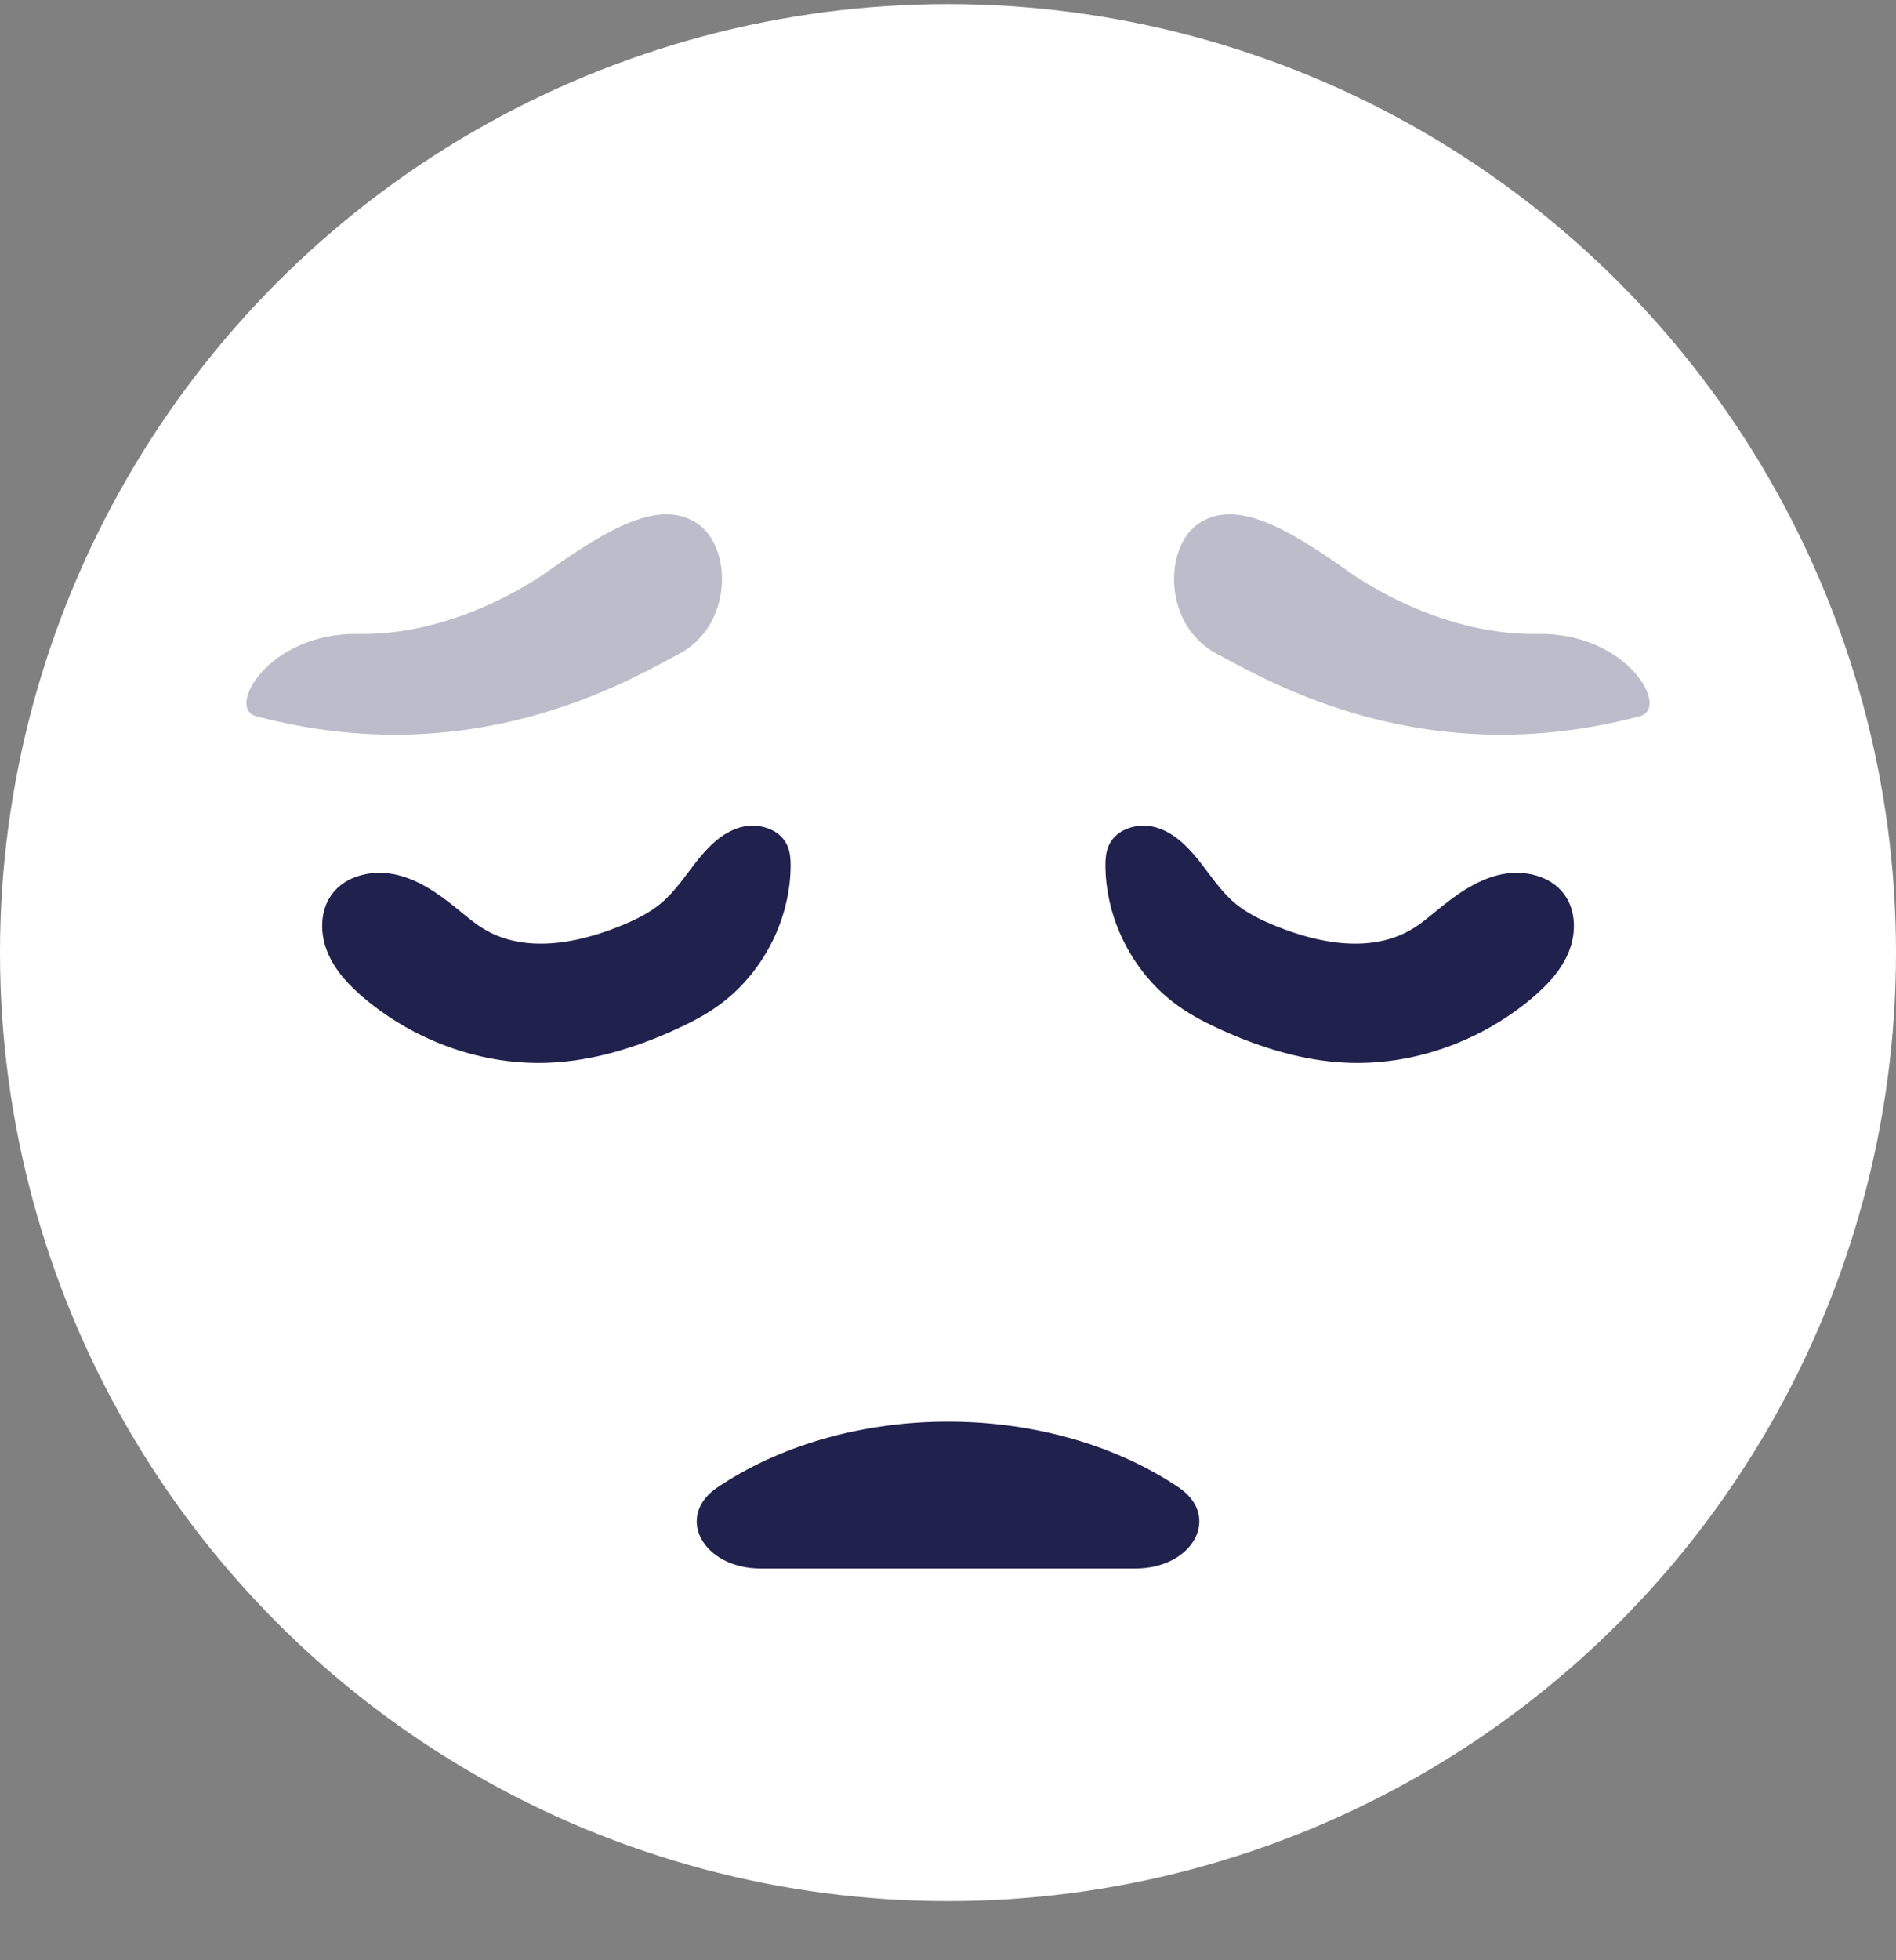 <svg width="30" height="31" viewBox="0 0 30 31" fill="none" xmlns="http://www.w3.org/2000/svg">
<rect x="0" y="0" width="30" height="31" fill="#808080" stroke="none"/>
<circle cx="15" cy="15.065" r="15" fill="white"/>
<path d="M15 24.805H17.96C18.893 24.805 19.331 23.964 18.634 23.512L18.573 23.472C16.535 22.152 13.466 22.152 11.428 23.472L11.367 23.512C10.67 23.964 11.108 24.805 12.041 24.805H15Z" fill="#21214D"/>
<path d="M10.658 16.295C10.898 16.187 11.134 16.067 11.349 15.915C12.051 15.419 12.496 14.576 12.51 13.717C12.512 13.598 12.505 13.476 12.456 13.368C12.337 13.103 11.989 13.004 11.71 13.085C11.431 13.165 11.213 13.382 11.033 13.609C10.852 13.836 10.693 14.085 10.472 14.274C10.28 14.438 10.049 14.549 9.815 14.644C9.122 14.927 8.292 15.077 7.652 14.689C7.521 14.61 7.404 14.511 7.285 14.414C6.987 14.169 6.668 13.93 6.293 13.838C5.919 13.745 5.474 13.834 5.248 14.147C5.06 14.406 5.06 14.768 5.184 15.063C5.307 15.359 5.536 15.597 5.782 15.802C6.591 16.474 7.647 16.853 8.698 16.806C9.377 16.776 10.039 16.574 10.658 16.295Z" fill="#21214D"/>
<path d="M19.343 16.295C19.103 16.187 18.867 16.067 18.652 15.915C17.95 15.419 17.505 14.576 17.491 13.717C17.489 13.598 17.496 13.476 17.545 13.368C17.664 13.103 18.012 13.004 18.291 13.085C18.57 13.165 18.788 13.382 18.969 13.609C19.149 13.836 19.308 14.085 19.529 14.274C19.721 14.438 19.952 14.549 20.186 14.644C20.88 14.927 21.709 15.077 22.349 14.689C22.48 14.61 22.597 14.511 22.716 14.414C23.014 14.169 23.334 13.93 23.708 13.838C24.082 13.745 24.527 13.834 24.753 14.147C24.941 14.406 24.941 14.768 24.818 15.063C24.695 15.359 24.465 15.597 24.219 15.802C23.41 16.474 22.354 16.853 21.303 16.806C20.625 16.776 19.962 16.574 19.343 16.295Z" fill="#21214D"/>
<path opacity="0.3" d="M8.647 9.051C9.64 8.341 10.434 7.9 11.014 8.266C11.594 8.631 11.604 9.883 10.751 10.337C9.898 10.791 7.467 12.225 4.072 11.331C3.552 11.23 4.242 10.001 5.664 10.026C7.085 10.051 8.292 9.298 8.647 9.051Z" fill="#21214D"/>
<path opacity="0.3" d="M21.354 9.051C20.36 8.341 19.566 7.9 18.986 8.266C18.407 8.631 18.396 9.883 19.249 10.337C20.102 10.791 22.534 12.225 25.928 11.331C26.448 11.23 25.758 10.001 24.337 10.026C22.915 10.051 21.708 9.298 21.354 9.051Z" fill="#21214D"/>
</svg>
